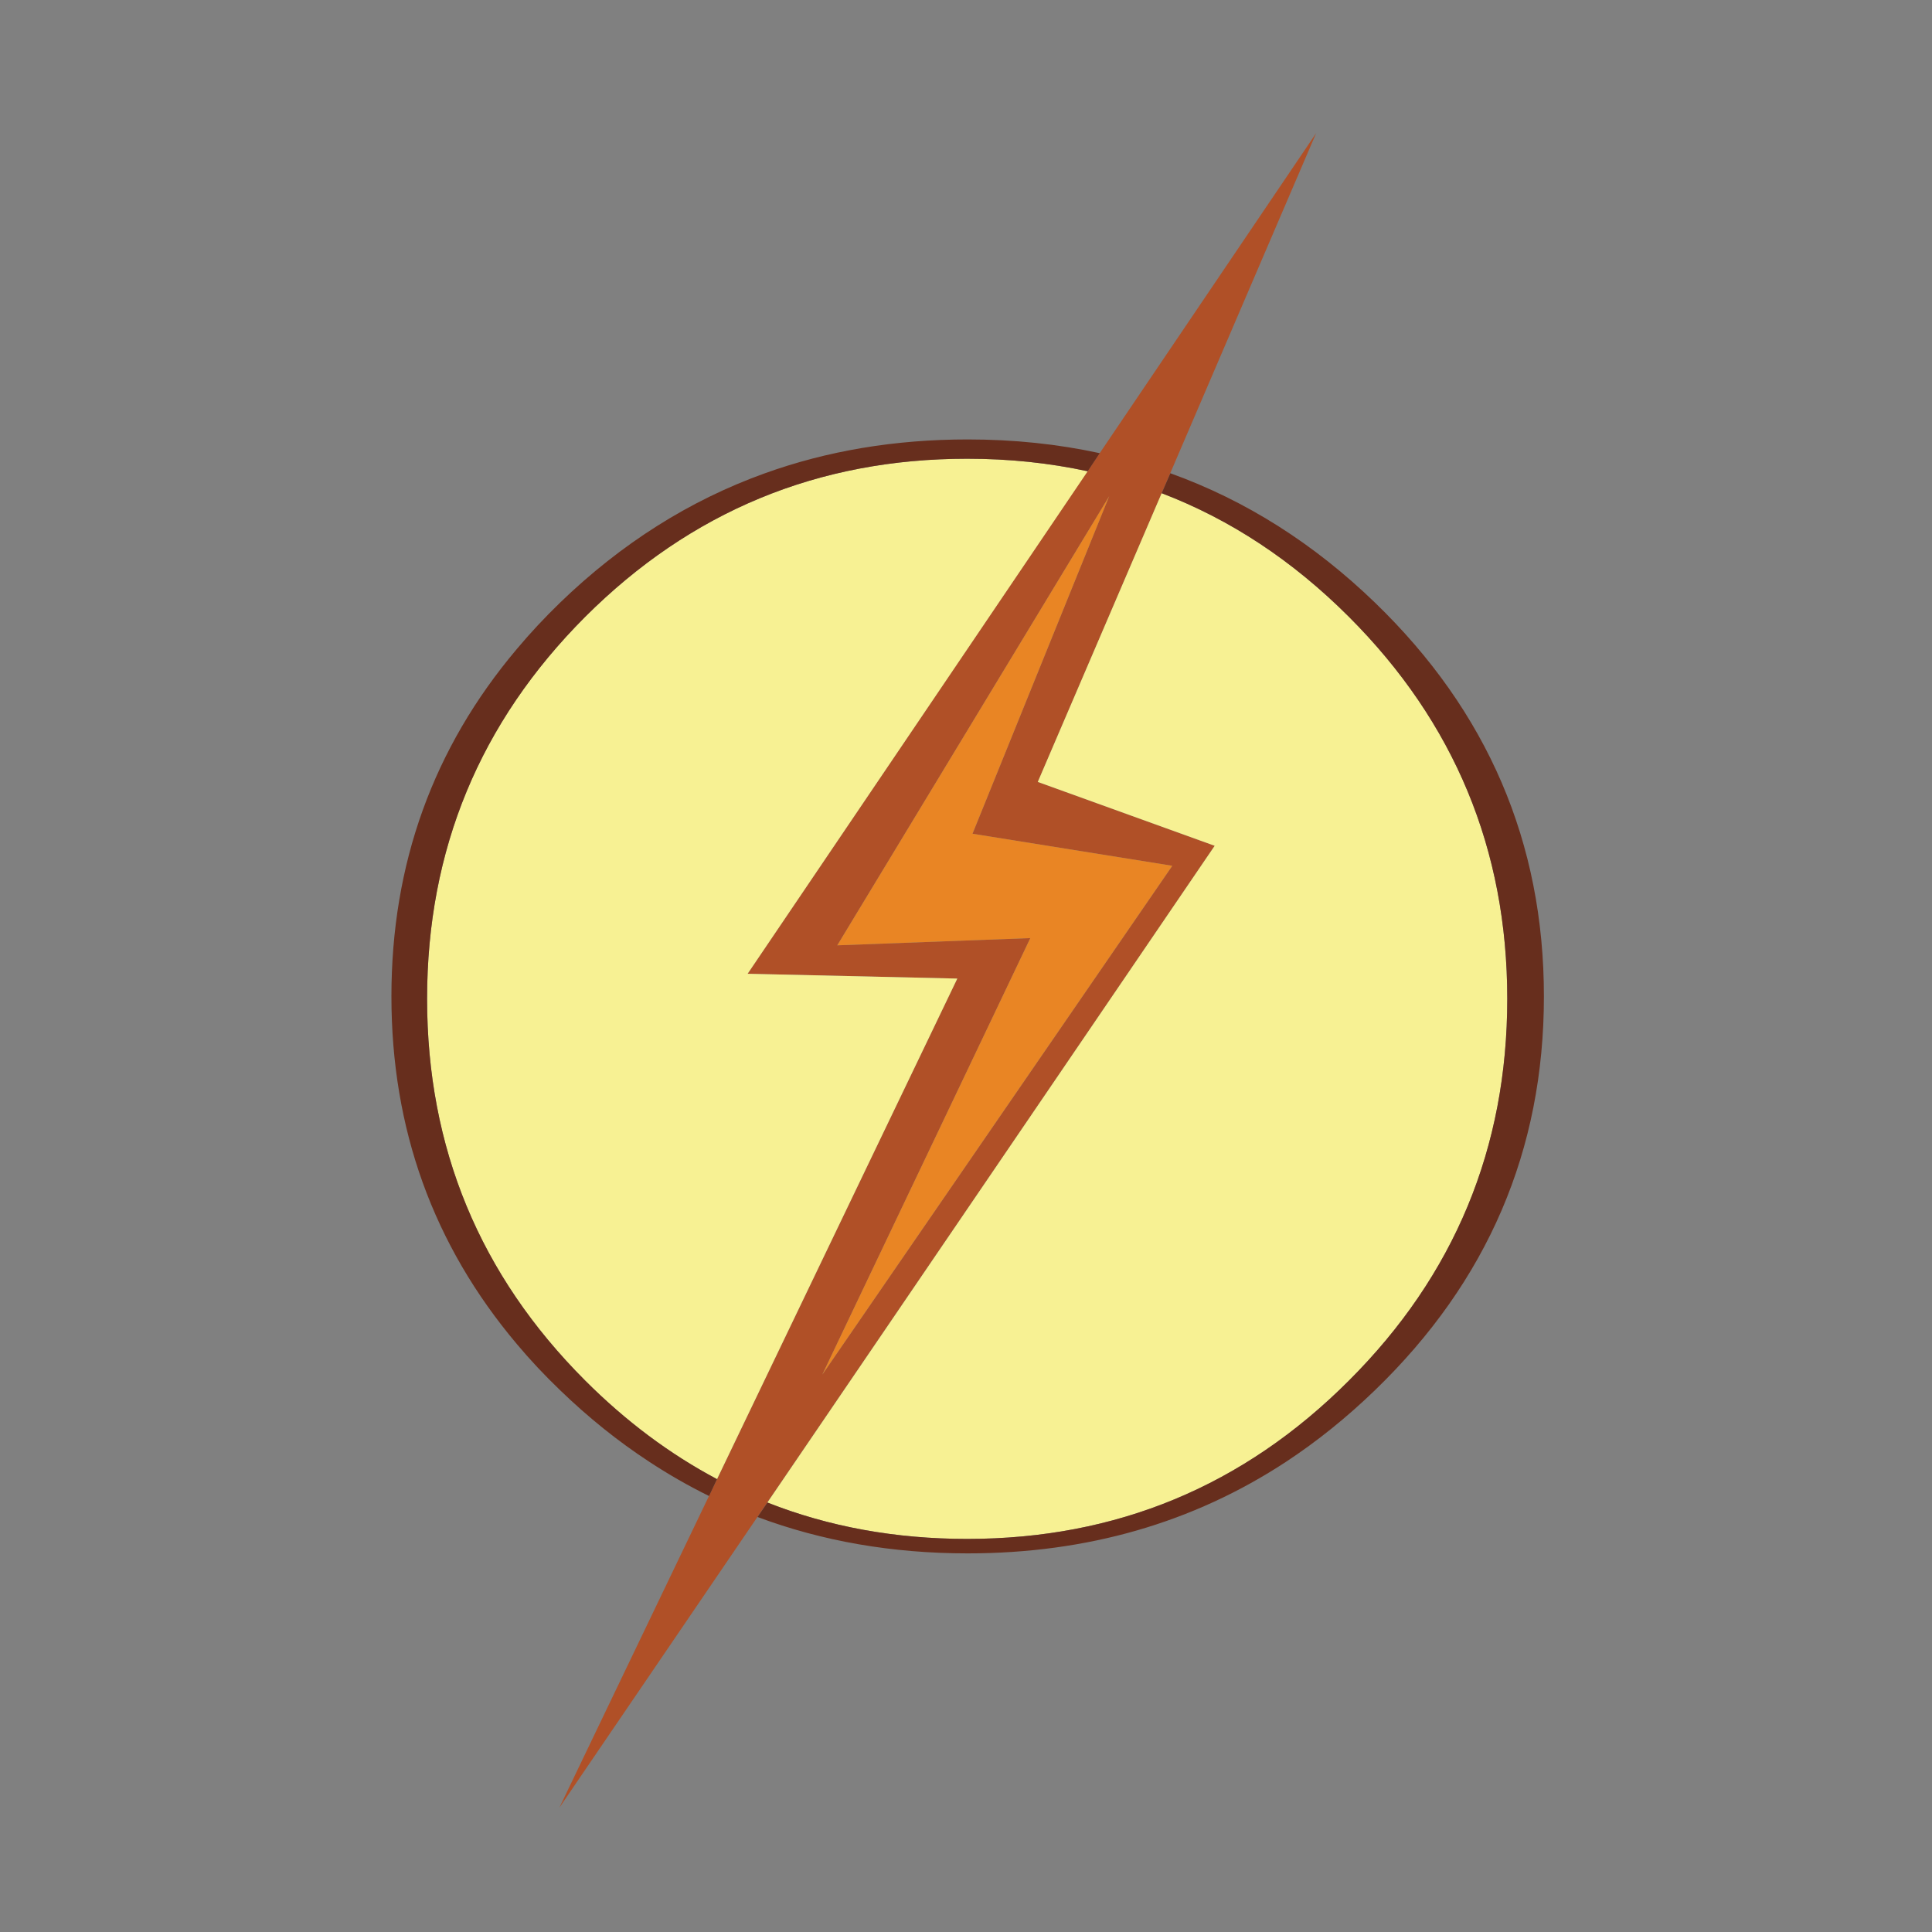 <?xml version="1.0" encoding="utf-8"?>
<!-- Generator: Adobe Illustrator 16.0.0, SVG Export Plug-In . SVG Version: 6.00 Build 0)  -->
<!DOCTYPE svg PUBLIC "-//W3C//DTD SVG 1.1//EN" "http://www.w3.org/Graphics/SVG/1.1/DTD/svg11.dtd">
<svg version="1.1" id="Layer_1" xmlns="http://www.w3.org/2000/svg" xmlns:xlink="http://www.w3.org/1999/xlink" x="0px" y="0px"
	 width="300px" height="300px" viewBox="0 0 300 300" enable-background="new 0 0 300 300" xml:space="preserve">
<rect x="0" y="0" width="300" height="300" fill="#808080" stroke="none"/>
<g>
	<path fill="#B05027" d="M148.649,151.953l-32.559-0.748l88.283-130.534l-43.225,100.745l27.469,9.917L86.862,280.691
		L148.649,151.953z M130.012,146.79l29.976-1.123l-32.296,67.774l54.34-79.001l-31.025-4.977l21.22-52.393L130.012,146.79z"/>
	<polygon fill="#E98524" points="130.012,146.79 172.227,77.069 151.006,129.462 182.031,134.439 127.691,213.441 159.988,145.667 	
		"/>
	<path fill="#F7F193" d="M90.867,95.781c16.392-16.367,36.164-24.55,59.317-24.55c6.486,0,12.724,0.648,18.71,1.946l-52.804,78.028
		l32.559,0.748l-37.312,77.729c-7.335-3.892-14.159-8.994-20.471-15.306c-16.367-16.367-24.55-36.127-24.55-59.278
		C66.317,131.944,74.5,112.172,90.867,95.781z M209.463,95.781c16.391,16.391,24.587,36.163,24.587,59.316
		c0,23.151-8.196,42.911-24.587,59.278c-16.367,16.392-36.127,24.587-59.279,24.587c-11.127,0-21.469-1.884-31.024-5.65
		l69.458-101.979l-27.47-9.917l19.235-44.833C191.037,80.649,200.73,87.049,209.463,95.781z"/>
	<path fill="#672E1D" d="M86.975,93.573c9.506-9.181,20.084-15.867,31.735-20.059c9.755-3.518,20.271-5.277,31.548-5.277
		c7.137,0,13.973,0.711,20.51,2.133l-1.873,2.807c-5.986-1.297-12.225-1.946-18.71-1.946c-23.153,0-42.925,8.184-59.317,24.55
		c-16.367,16.391-24.55,36.163-24.55,59.316c0,23.151,8.183,42.911,24.55,59.278c6.312,6.312,13.136,11.414,20.471,15.306
		l-1.235,2.62c-3.193-1.571-6.287-3.344-9.281-5.313c-4.84-3.168-9.456-6.873-13.847-11.115c-2.42-2.32-4.666-4.715-6.736-7.186
		c-12.974-15.394-19.46-33.381-19.46-53.965c0-20.583,6.487-38.559,19.46-53.928C82.309,98.326,84.555,95.918,86.975,93.573z
		 M181.807,73.514c11.627,4.192,22.191,10.878,31.697,20.059c17.489,16.891,26.234,37.274,26.234,61.149
		c0,23.877-8.745,44.26-26.234,61.15c-4.391,4.242-8.994,7.947-13.809,11.115c-14.446,9.479-30.926,14.221-49.438,14.221
		c-11.676,0-22.554-1.883-32.633-5.65l1.534-2.246c9.555,3.769,19.897,5.651,31.024,5.651c23.152,0,42.912-8.196,59.279-24.587
		c16.391-16.367,24.587-36.127,24.587-59.279c0-23.153-8.196-42.925-24.587-59.315c-8.732-8.732-18.426-15.132-29.079-19.199
		l1.349-3.106C181.756,73.501,181.781,73.514,181.807,73.514z"/>
</g>
</svg>
